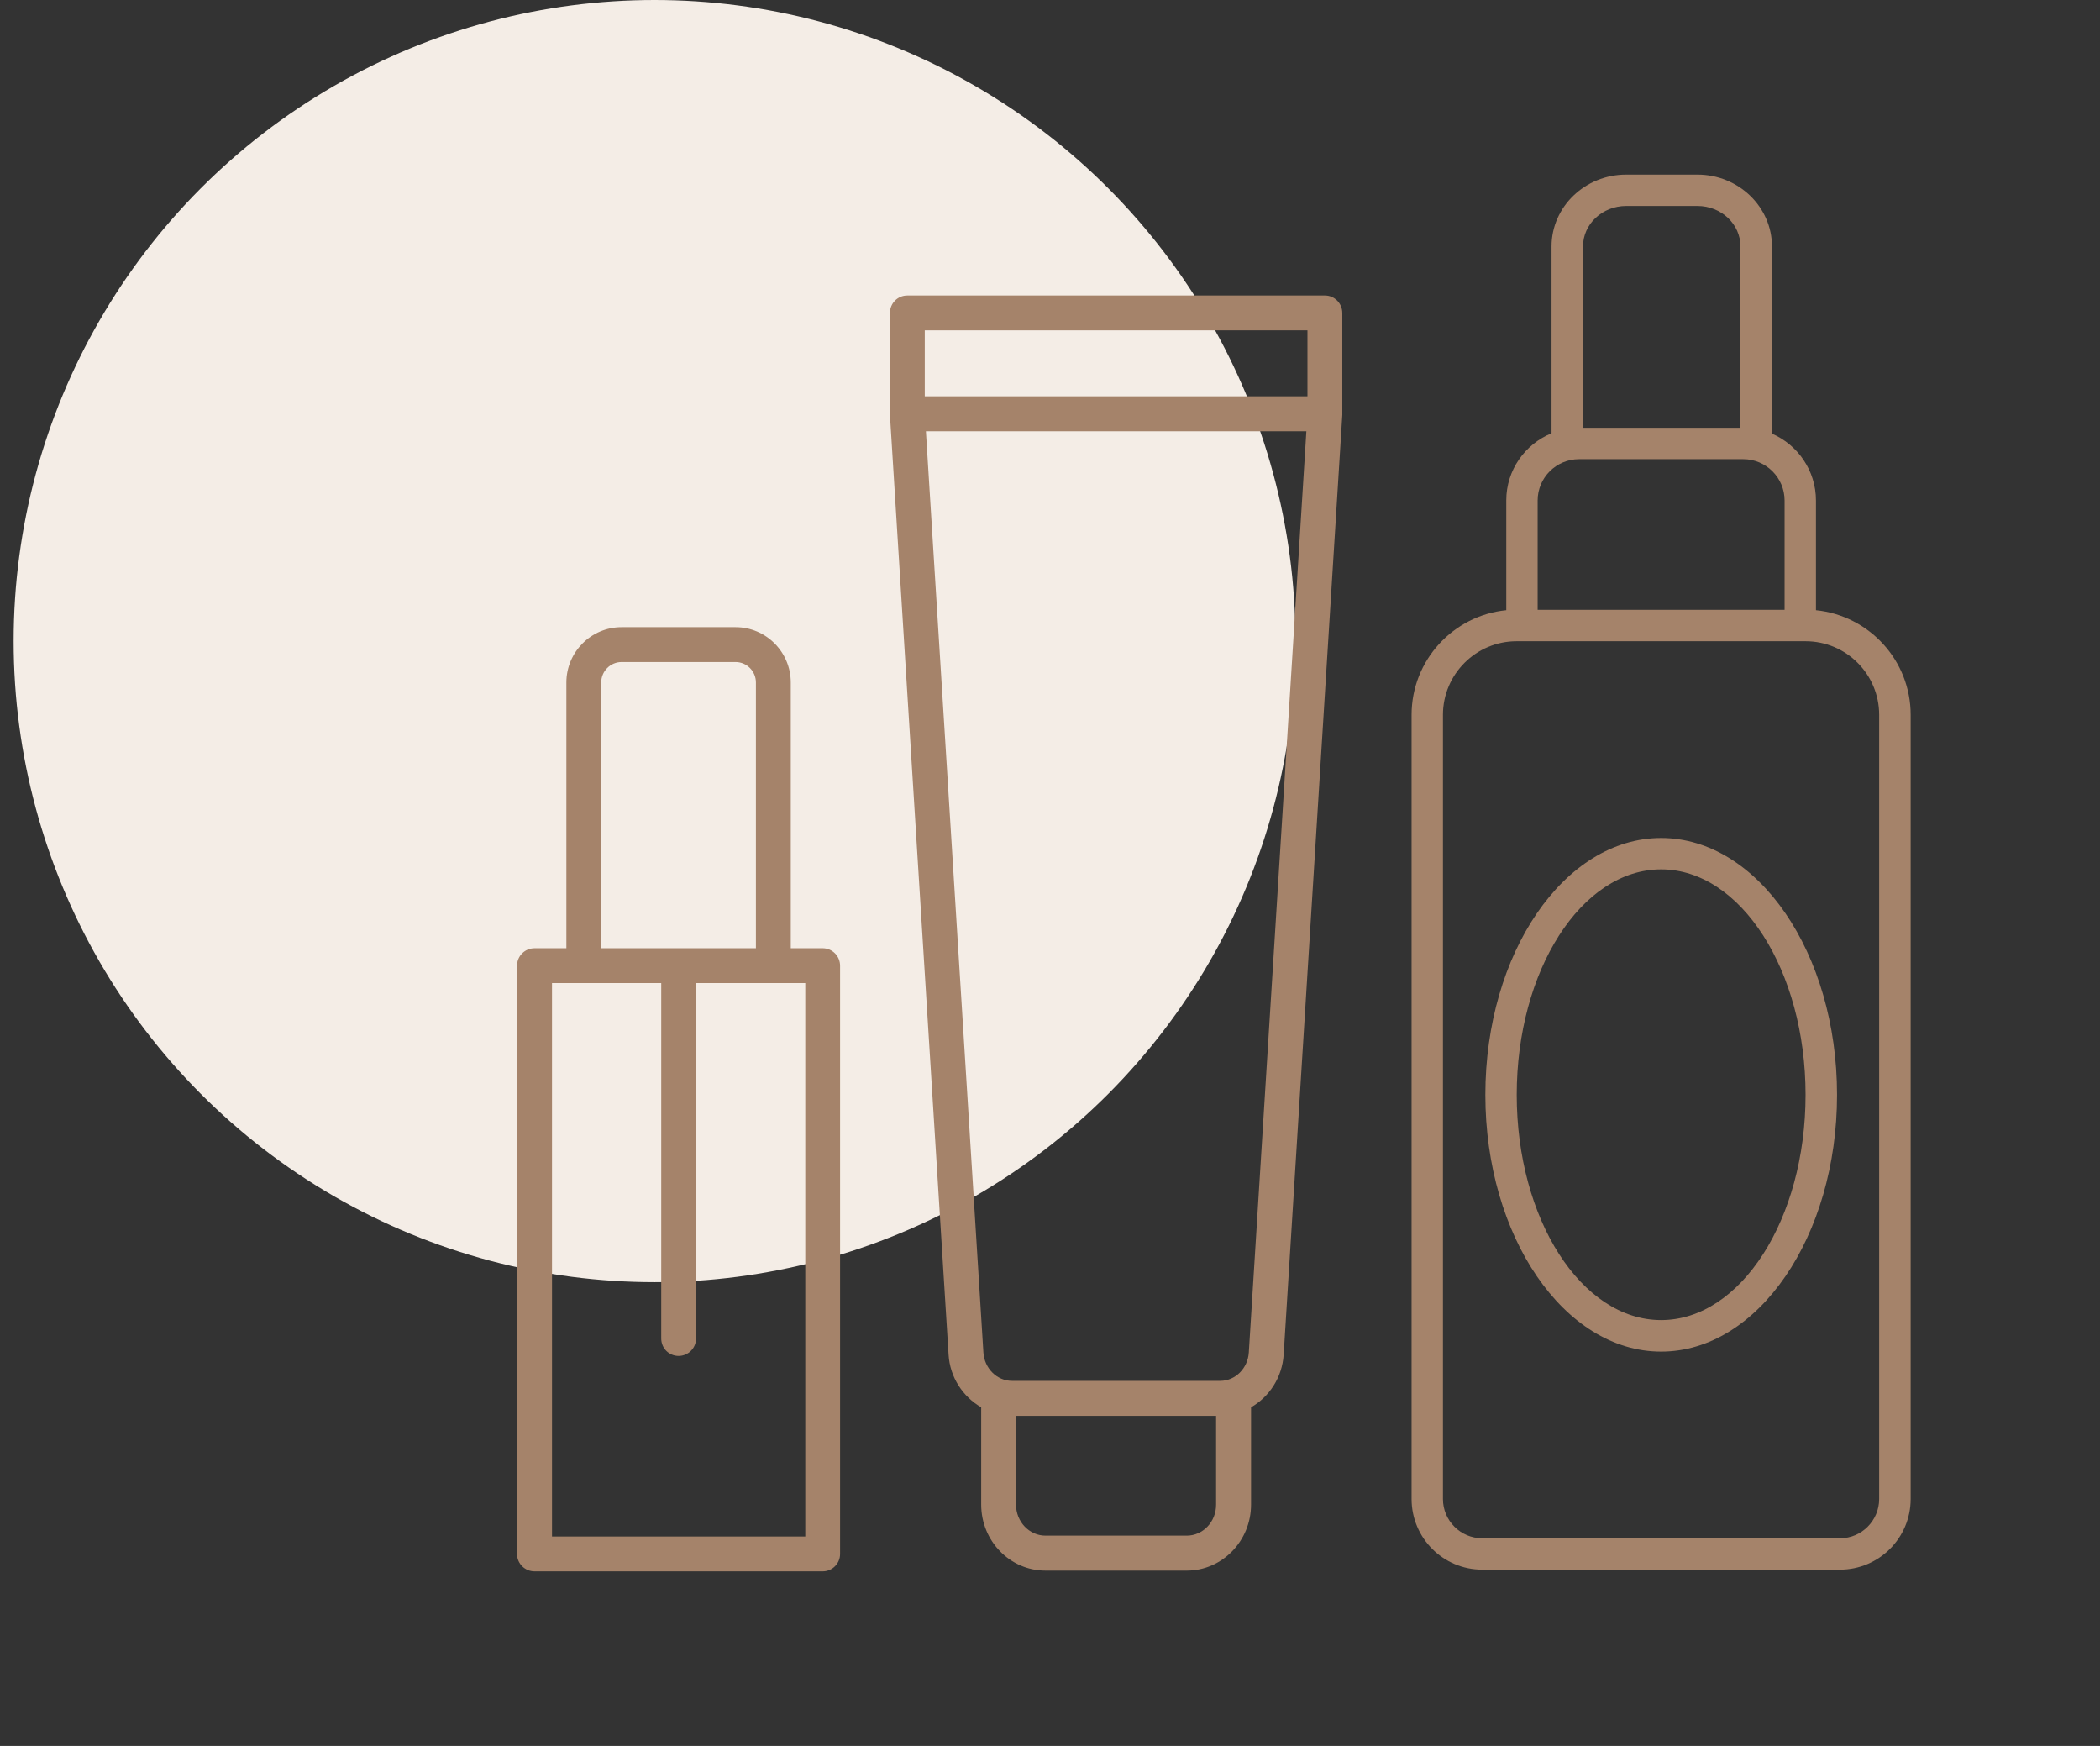<svg width="77" height="64" viewBox="0 0 77 64" fill="none" xmlns="http://www.w3.org/2000/svg">
<rect x="0" y="0" width="77" height="64" fill="#333333" stroke="none"/>
<circle cx="24" cy="23.5" r="23.5" fill="#F4EDE6"/>
<path d="M45.79 49.577C45.754 50.159 45.295 50.618 44.74 50.618H37.108C36.553 50.618 36.095 50.159 36.058 49.577L33.95 15.809H47.9L45.79 49.577ZM43.513 56.291H38.336C37.74 56.291 37.254 55.782 37.254 55.15V51.9H44.59V55.15C44.595 55.782 44.108 56.291 43.513 56.291ZM33.908 12.109H47.94V14.527H33.908V12.109ZM49.218 11.473C49.218 11.118 48.931 10.832 48.581 10.832H33.267C32.913 10.832 32.631 11.118 32.631 11.473V15.168C32.631 15.173 32.636 15.182 32.636 15.187C32.636 15.195 32.631 15.2 32.631 15.209L34.781 49.655C34.831 50.491 35.308 51.2 35.977 51.587V55.15C35.977 56.487 37.031 57.573 38.336 57.573H43.513C44.813 57.573 45.872 56.487 45.872 55.15V51.587C46.545 51.2 47.013 50.491 47.068 49.655L49.218 15.209C49.218 15.2 49.218 15.195 49.218 15.187C49.218 15.182 49.218 15.173 49.218 15.168V11.473Z" fill="#A5836A"/>
<path d="M29.527 56.322H20.24V36.036H24.245V49.063C24.245 49.418 24.527 49.704 24.881 49.704C25.235 49.704 25.522 49.418 25.522 49.063V36.036H29.527V56.322ZM22.045 25.018C22.045 24.604 22.381 24.268 22.79 24.268H26.972C27.381 24.268 27.717 24.604 27.717 25.018V34.759H22.045V25.018ZM26.972 22.99H22.79C21.677 22.99 20.767 23.9 20.767 25.018V34.759H19.599C19.245 34.759 18.958 35.045 18.958 35.4V56.963C18.958 57.313 19.245 57.6 19.599 57.6H30.167C30.517 57.6 30.803 57.313 30.803 56.963V35.4C30.803 35.045 30.517 34.759 30.167 34.759H28.995V25.018C28.995 23.9 28.085 22.99 26.972 22.99Z" fill="#A5836A"/>
<path d="M60.908 48.39C57.986 48.39 55.613 44.686 55.613 40.132C55.613 35.577 57.986 31.868 60.908 31.868C63.827 31.868 66.204 35.577 66.204 40.132C66.204 44.686 63.827 48.39 60.908 48.39ZM60.908 30.718C57.354 30.718 54.463 34.94 54.463 40.132C54.463 45.322 57.354 49.545 60.908 49.545C64.463 49.545 67.358 45.322 67.358 40.132C67.358 34.94 64.463 30.718 60.908 30.718Z" fill="#A5836A"/>
<path d="M65.435 18.346V22.355H56.38V18.346C56.38 17.51 57.062 16.832 57.895 16.832H63.922C64.753 16.832 65.435 17.51 65.435 18.346ZM68.903 26.205V54.946C68.903 55.741 68.258 56.387 67.467 56.387H54.349C53.553 56.387 52.908 55.741 52.908 54.946V26.205C52.908 24.714 54.122 23.505 55.608 23.505H66.203C67.695 23.505 68.903 24.714 68.903 26.205ZM59.627 7.55H62.24C63.112 7.55 63.817 8.214 63.817 9.032V15.682H58.044V9.032C58.044 8.214 58.753 7.55 59.627 7.55ZM62.24 6.4H59.627C58.117 6.4 56.89 7.582 56.89 9.032V15.882C55.922 16.278 55.23 17.228 55.23 18.341V22.368C53.285 22.56 51.758 24.205 51.758 26.205V54.946C51.758 56.378 52.917 57.537 54.349 57.537H67.467C68.894 57.537 70.058 56.378 70.058 54.946V26.205C70.058 24.205 68.531 22.564 66.585 22.368V18.346C66.585 17.25 65.917 16.305 64.972 15.896V9.032C64.972 7.582 63.745 6.4 62.24 6.4Z" fill="#A5836A"/>
</svg>
